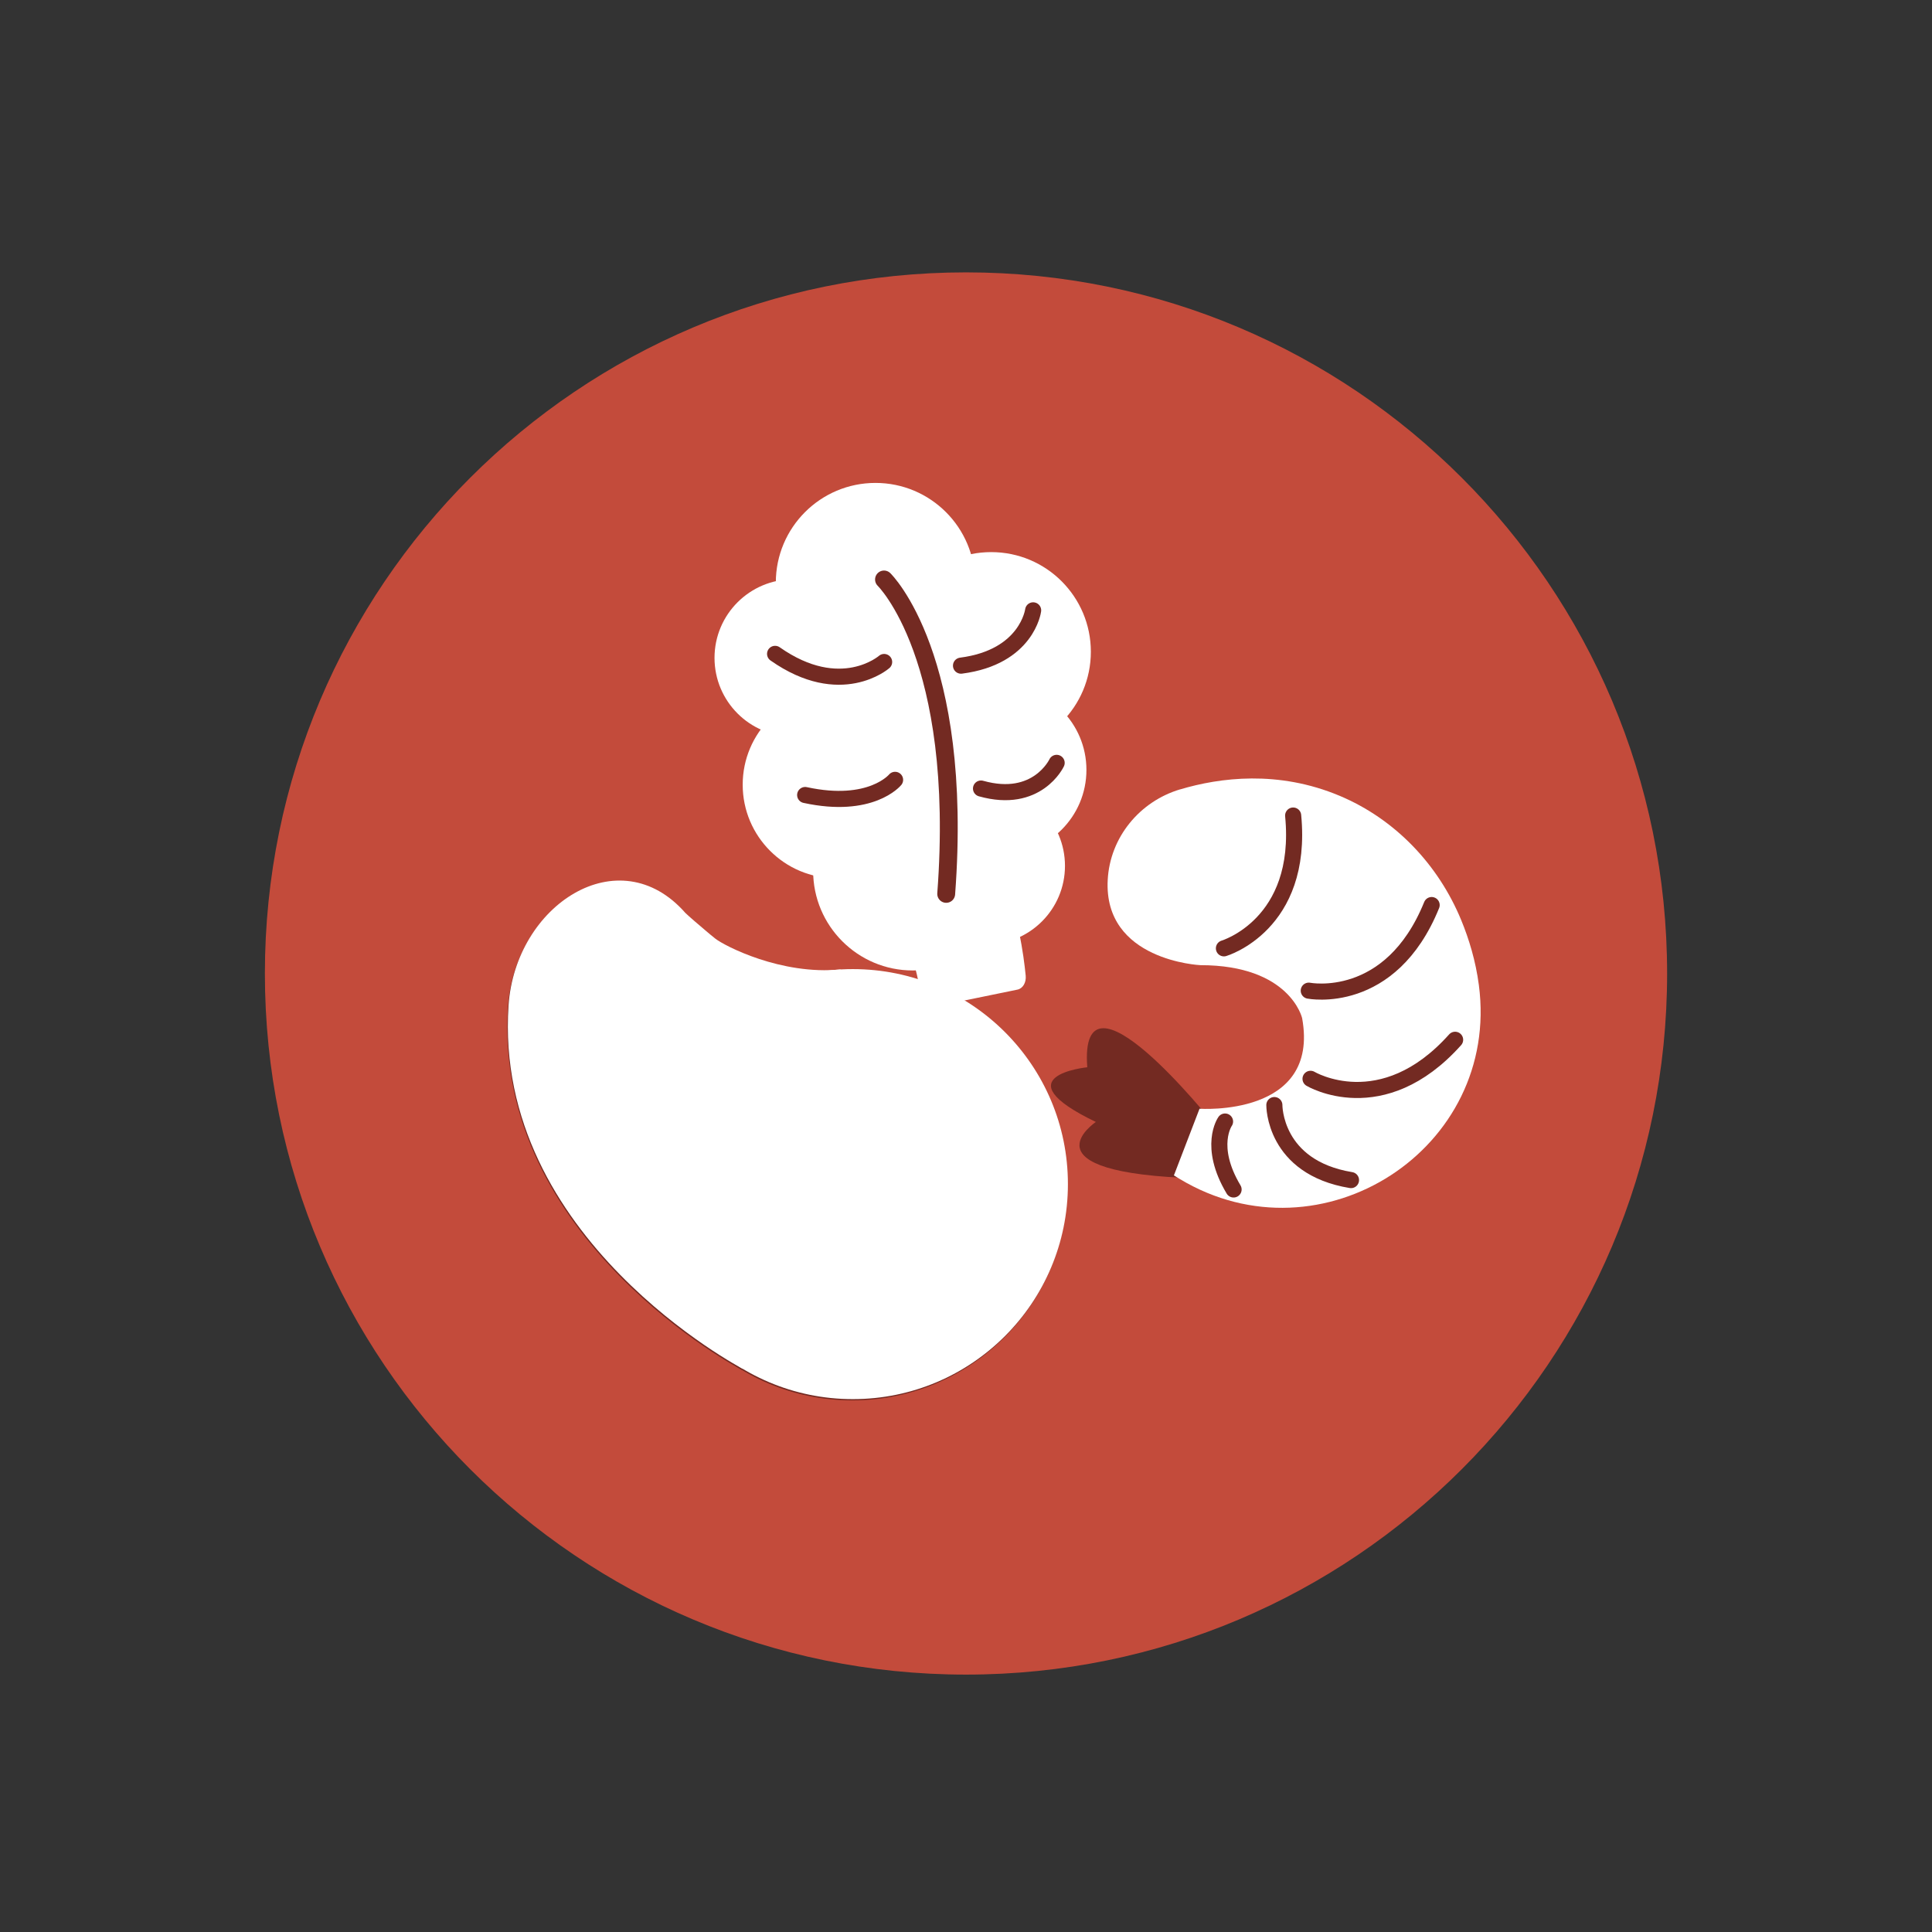 <svg width="48" height="48" viewBox="0 0 48 48" fill="none" xmlns="http://www.w3.org/2000/svg" data-v-478eddff=""><rect x="0" y="0" width="48" height="48" fill="#333333" stroke="none"/><path d="M24 41.605C33.62 41.605 41.419 33.806 41.419 24.186C41.419 14.565 33.62 6.767 24 6.767C14.38 6.767 6.581 14.565 6.581 24.186C6.581 33.806 14.38 41.605 24 41.605Z" fill="#C34B3B" data-v-478eddff=""></path><path d="M21.751 16.949C23.118 16.949 24.227 15.841 24.227 14.474C24.227 13.107 23.118 11.998 21.751 11.998C20.384 11.998 19.275 13.107 19.275 14.474C19.275 15.841 20.384 16.949 21.751 16.949Z" fill="white" data-v-478eddff=""></path><path d="M24.626 18.668C25.993 18.668 27.102 17.56 27.102 16.193C27.102 14.825 25.993 13.717 24.626 13.717C23.259 13.717 22.15 14.825 22.15 16.193C22.15 17.56 23.259 18.668 24.626 18.668Z" fill="white" data-v-478eddff=""></path><path d="M24.893 21.227C26.052 21.227 26.992 20.287 26.992 19.128C26.992 17.969 26.052 17.029 24.893 17.029C23.734 17.029 22.794 17.969 22.794 19.128C22.794 20.287 23.734 21.227 24.893 21.227Z" fill="white" data-v-478eddff=""></path><path d="M20.776 21.82C22.06 21.82 23.1 20.779 23.1 19.496C23.1 18.212 22.06 17.172 20.776 17.172C19.493 17.172 18.452 18.212 18.452 19.496C18.452 20.779 19.493 21.82 20.776 21.82Z" fill="white" data-v-478eddff=""></path><path d="M22.677 24.111C24.044 24.111 25.153 23.003 25.153 21.636C25.153 20.269 24.044 19.16 22.677 19.16C21.31 19.16 20.202 20.269 20.202 21.636C20.202 23.003 21.31 24.111 22.677 24.111Z" fill="white" data-v-478eddff=""></path><path d="M24.507 23.464C25.585 23.464 26.459 22.59 26.459 21.512C26.459 20.433 25.585 19.559 24.507 19.559C23.428 19.559 22.554 20.433 22.554 21.512C22.554 22.59 23.428 23.464 24.507 23.464Z" fill="white" data-v-478eddff=""></path><path d="M21.897 19.52C23.264 19.52 24.372 18.411 24.372 17.044C24.372 15.677 23.264 14.568 21.897 14.568C20.53 14.568 19.421 15.677 19.421 17.044C19.421 18.411 20.53 19.52 21.897 19.52Z" fill="white" data-v-478eddff=""></path><path d="M19.705 18.298C20.784 18.298 21.658 17.424 21.658 16.345C21.658 15.266 20.784 14.392 19.705 14.392C18.627 14.392 17.752 15.266 17.752 16.345C17.752 17.424 18.627 18.298 19.705 18.298Z" fill="white" data-v-478eddff=""></path><path d="M22.36 22.881C22.531 23.328 22.801 24.105 22.862 24.69C22.884 24.895 23.047 25.045 23.207 25.012L25.277 24.587C25.412 24.56 25.5 24.411 25.483 24.239C25.433 23.724 25.287 22.66 24.903 21.916C24.832 21.778 24.699 21.711 24.58 21.75L22.515 22.426C22.359 22.477 22.287 22.69 22.36 22.882L22.36 22.881Z" fill="white" data-v-478eddff=""></path><path d="M21.963 14.397C21.963 14.397 23.951 16.32 23.508 22.208" stroke="#732A22" stroke-width="0.444" stroke-miterlimit="10" stroke-linecap="round" data-v-478eddff=""></path><path d="M25.668 15.164C25.668 15.164 25.521 16.326 23.876 16.538" stroke="#732A22" stroke-width="0.4" stroke-miterlimit="10" stroke-linecap="round" data-v-478eddff=""></path><path d="M21.966 16.447C21.966 16.447 20.889 17.391 19.257 16.245" stroke="#732A22" stroke-width="0.4" stroke-miterlimit="10" stroke-linecap="round" data-v-478eddff=""></path><path d="M26.252 18.953C26.252 18.953 25.771 19.985 24.373 19.591" stroke="#732A22" stroke-width="0.4" stroke-miterlimit="10" stroke-linecap="round" data-v-478eddff=""></path><path d="M22.238 19.375C22.238 19.375 21.64 20.107 20.004 19.752" stroke="#732A22" stroke-width="0.4" stroke-miterlimit="10" stroke-linecap="round" data-v-478eddff=""></path><path d="M21.174 34.792C24.124 34.792 26.516 32.401 26.516 29.45C26.516 26.5 24.124 24.108 21.174 24.108C18.223 24.108 15.832 26.5 15.832 29.45C15.832 32.401 18.223 34.792 21.174 34.792Z" fill="#732A22" data-v-478eddff=""></path><path d="M18.444 34.042C18.444 34.042 12.231 30.797 12.621 25.009C12.789 22.514 15.364 20.834 17.013 22.713C17.021 22.721 17.177 22.864 17.247 22.922C17.452 23.093 17.57 23.203 17.758 23.351C17.987 23.532 19.391 24.261 20.872 24.117" fill="#732A22" data-v-478eddff=""></path><path d="M21.189 34.761C24.14 34.761 26.532 32.37 26.532 29.419C26.532 26.469 24.14 24.077 21.189 24.077C18.239 24.077 15.847 26.469 15.847 29.419C15.847 32.37 18.239 34.761 21.189 34.761Z" fill="white" data-v-478eddff=""></path><path d="M18.459 34.011C18.459 34.011 12.245 30.766 12.635 24.978C12.803 22.483 15.378 20.802 17.028 22.682C17.035 22.69 17.192 22.833 17.262 22.891C17.466 23.062 17.585 23.172 17.772 23.32C18.002 23.501 19.406 24.23 20.886 24.086" fill="white" data-v-478eddff=""></path><path d="M22.319 31.266C23.033 31.266 23.611 30.687 23.611 29.974C23.611 29.26 23.033 28.681 22.319 28.681C21.605 28.681 21.026 29.26 21.026 29.974C21.026 30.687 21.605 31.266 22.319 31.266Z" fill="white" data-v-478eddff=""></path><path d="M30.114 27.875C30.114 27.875 26.801 23.713 27.013 26.516C27.013 26.516 24.848 26.729 27.226 27.875C27.226 27.875 25.315 29.149 29.774 29.277L30.113 27.875H30.114Z" fill="#732A22" data-v-478eddff=""></path><path d="M29.322 19.612C30.304 19.319 31.755 19.129 33.284 19.772C34.662 20.352 35.733 21.478 36.303 22.859C36.496 23.327 36.663 23.873 36.742 24.474C37.278 28.542 32.837 31.405 29.318 29.296C29.267 29.266 29.216 29.235 29.165 29.203L29.802 27.546C29.802 27.546 32.799 27.759 32.351 25.295C32.351 25.295 32.052 23.979 29.823 23.979C29.823 23.979 27.411 23.871 27.521 21.858C27.578 20.806 28.311 19.912 29.321 19.611L29.322 19.612Z" fill="white" data-v-478eddff=""></path><path d="M30.408 23.561C30.408 23.561 32.391 22.976 32.128 20.262" stroke="#732A22" stroke-width="0.4" stroke-miterlimit="10" stroke-linecap="round" data-v-478eddff=""></path><path d="M32.516 24.613C32.516 24.613 34.544 25.013 35.569 22.486" stroke="#732A22" stroke-width="0.4" stroke-miterlimit="10" stroke-linecap="round" data-v-478eddff=""></path><path d="M32.56 26.803C32.56 26.803 34.335 27.865 36.152 25.833" stroke="#732A22" stroke-width="0.4" stroke-miterlimit="10" stroke-linecap="round" data-v-478eddff=""></path><path d="M31.661 27.455C31.661 27.455 31.642 29.002 33.565 29.319" stroke="#732A22" stroke-width="0.4" stroke-miterlimit="10" stroke-linecap="round" data-v-478eddff=""></path><path d="M30.436 27.864C30.436 27.864 30.004 28.474 30.648 29.552" stroke="#732A22" stroke-width="0.4" stroke-miterlimit="10" stroke-linecap="round" data-v-478eddff=""></path></svg>